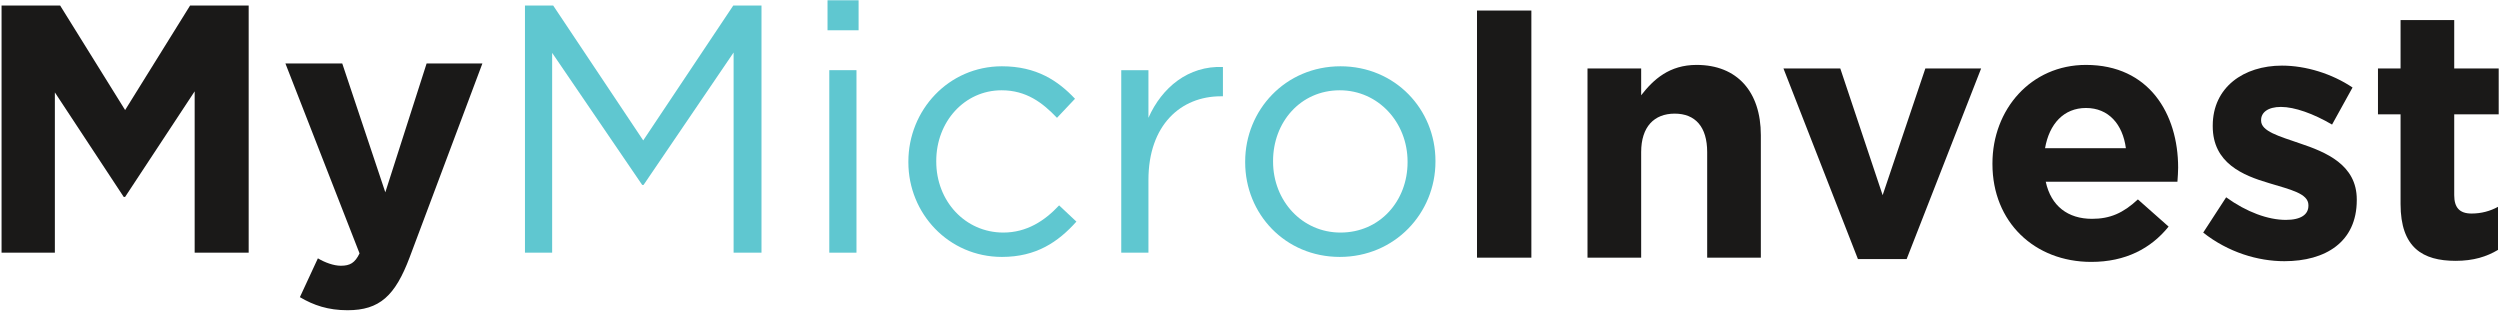 <?xml version="1.0" encoding="UTF-8" standalone="no"?>
<svg width="929px" height="116px" viewBox="0 0 929 116" version="1.1" xmlns="http://www.w3.org/2000/svg" xmlns:xlink="http://www.w3.org/1999/xlink" xmlns:sketch="http://www.bohemiancoding.com/sketch/ns">
    <!-- Generator: Sketch 3.3.2 (12043) - http://www.bohemiancoding.com/sketch -->
    <title>Group</title>
    <desc>Created with Sketch.</desc>
    <defs></defs>
    <g id="Page-1" stroke="none" stroke-width="1" fill="none" fill-rule="evenodd" sketch:type="MSPage">
        <g id="Artboard-1" sketch:type="MSArtboardGroup">
            <g id="Group" sketch:type="MSLayerGroup">
                <path d="M0.579,2.067 L22.356,2.067 L46.493,40.898 L70.631,2.067 L92.408,2.067 L92.408,93.896 L72.336,93.896 L72.336,33.945 L46.493,73.169 L45.969,73.169 L20.387,34.338 L20.387,93.896 L0.579,93.896 L0.579,2.067" id="Fill-1" fill="#1A1918" sketch:type="MSShapeGroup"></path>
                <path d="M158.53,23.581 L179.258,23.581 L152.233,95.602 C146.855,109.9 141.083,115.279 129.146,115.279 C121.931,115.279 116.552,113.443 111.436,110.425 L118.126,95.995 C120.75,97.57 124.03,98.75 126.653,98.75 C130.063,98.75 131.9,97.701 133.606,94.158 L106.057,23.581 L127.178,23.581 L143.183,71.464 L158.53,23.581" id="Fill-2" fill="#1A1918" sketch:type="MSShapeGroup"></path>
                <path d="M195.077,2.067 L205.572,2.067 L239.024,52.18 L272.476,2.067 L282.971,2.067 L282.971,93.896 L272.607,93.896 L272.607,19.515 L239.155,68.709 L238.631,68.709 L205.179,19.646 L205.179,93.896 L195.077,93.896 L195.077,2.067" id="Fill-3" fill="#5FC7D0" sketch:type="MSShapeGroup"></path>
                <path d="M308.165,26.074 L318.266,26.074 L318.266,93.896 L308.165,93.896 L308.165,26.074 Z M307.509,0.1 L319.053,0.1 L319.053,11.25 L307.509,11.25 L307.509,0.1 Z" id="Fill-4" fill="#5FC7D0" sketch:type="MSShapeGroup"></path>
                <path d="M337.55,60.313 L337.55,60.051 C337.55,40.898 352.505,24.631 372.314,24.631 C385.169,24.631 393.172,30.01 399.469,36.701 L392.778,43.784 C387.399,38.143 381.365,33.551 372.183,33.551 C358.409,33.551 347.914,45.227 347.914,59.789 L347.914,60.051 C347.914,74.744 358.671,86.419 372.838,86.419 C381.497,86.419 388.187,82.09 393.565,76.317 L399.993,82.352 C393.172,89.96 385.039,95.471 372.314,95.471 C352.505,95.471 337.55,79.334 337.55,60.313" id="Fill-5" fill="#5FC7D0" sketch:type="MSShapeGroup"></path>
                <path d="M416.658,26.074 L426.759,26.074 L426.759,43.784 C431.744,32.502 441.583,24.369 454.439,24.893 L454.439,35.782 L453.652,35.782 C438.828,35.782 426.759,46.408 426.759,66.872 L426.759,93.896 L416.658,93.896 L416.658,26.074" id="Fill-6" fill="#5FC7D0" sketch:type="MSShapeGroup"></path>
                <path d="M523.052,60.313 L523.052,60.051 C523.052,45.489 512.164,33.551 497.865,33.551 C483.172,33.551 473.072,45.489 473.072,59.789 L473.072,60.051 C473.072,74.612 483.829,86.419 498.128,86.419 C512.82,86.419 523.052,74.612 523.052,60.313 L523.052,60.313 Z M462.708,60.313 L462.708,60.051 C462.708,40.898 477.663,24.631 498.128,24.631 C518.461,24.631 533.416,40.635 533.416,59.789 L533.416,60.051 C533.416,79.204 518.33,95.471 497.865,95.471 C477.532,95.471 462.708,79.466 462.708,60.313 L462.708,60.313 Z" id="Fill-7" fill="#5FC7D0" sketch:type="MSShapeGroup"></path>
                <path d="M548.854,3.918 L569.056,3.918 L569.056,95.747 L548.854,95.747 L548.854,3.918 Z" id="Fill-8" fill="#1A1918" sketch:type="MSShapeGroup"></path>
                <path d="M589.917,25.433 L609.856,25.433 L609.856,35.402 C614.448,29.5 620.351,24.121 630.453,24.121 C645.538,24.121 654.328,34.091 654.328,50.227 L654.328,95.747 L634.388,95.747 L634.388,56.524 C634.388,47.079 629.929,42.225 622.317,42.225 C614.71,42.225 609.856,47.079 609.856,56.524 L609.856,95.747 L589.917,95.747 L589.917,25.433" id="Fill-9" fill="#1A1918" sketch:type="MSShapeGroup"></path>
                <path d="M662.728,25.433 L683.849,25.433 L699.59,72.528 L715.463,25.433 L736.19,25.433 L708.51,96.271 L690.407,96.271 L662.728,25.433" id="Fill-10" fill="#1A1918" sketch:type="MSShapeGroup"></path>
                <path d="M789.979,55.08 C788.798,46.16 783.551,40.125 775.155,40.125 C766.892,40.125 761.513,46.029 759.938,55.08 L789.979,55.08 L789.979,55.08 Z M740.392,60.984 L740.392,60.722 C740.392,40.651 754.69,24.121 775.155,24.121 C798.638,24.121 809.395,42.355 809.395,62.295 C809.395,63.87 809.263,65.706 809.132,67.543 L760.2,67.543 C762.167,76.595 768.466,81.317 777.386,81.317 C784.075,81.317 788.93,79.218 794.439,74.102 L805.853,84.203 C799.294,92.337 789.848,97.322 777.122,97.322 C756.003,97.322 740.392,82.498 740.392,60.984 L740.392,60.984 Z" id="Fill-11" fill="#1A1918" sketch:type="MSShapeGroup"></path>
                <path d="M818.712,86.433 L827.24,73.315 C834.848,78.825 842.849,81.711 849.41,81.711 C855.183,81.711 857.806,79.612 857.806,76.464 L857.806,76.201 C857.806,71.872 850.984,70.429 843.243,68.068 C833.405,65.182 822.254,60.59 822.254,46.947 L822.254,46.685 C822.254,32.386 833.799,24.383 847.966,24.383 C856.888,24.383 866.594,27.401 874.203,32.517 L866.594,46.291 C859.641,42.225 852.689,39.732 847.573,39.732 C842.719,39.732 840.228,41.831 840.228,44.585 L840.228,44.849 C840.228,48.783 846.917,50.62 854.524,53.244 C864.364,56.524 875.777,61.246 875.777,74.102 L875.777,74.365 C875.777,89.975 864.103,97.059 848.884,97.059 C839.046,97.059 828.026,93.779 818.712,86.433" id="Fill-12" fill="#1A1918" sketch:type="MSShapeGroup"></path>
                <path d="M892.049,75.807 L892.049,42.486 L883.653,42.486 L883.653,25.433 L892.049,25.433 L892.049,7.461 L911.989,7.461 L911.989,25.433 L928.517,25.433 L928.517,42.486 L911.989,42.486 L911.989,72.528 C911.989,77.119 913.956,79.349 918.418,79.349 C922.09,79.349 925.369,78.432 928.257,76.857 L928.257,92.861 C924.059,95.354 919.204,96.928 912.514,96.928 C900.314,96.928 892.049,92.074 892.049,75.807" id="Fill-13" fill="#1A1918" sketch:type="MSShapeGroup"></path>
            </g>
        </g>
    </g>
</svg>